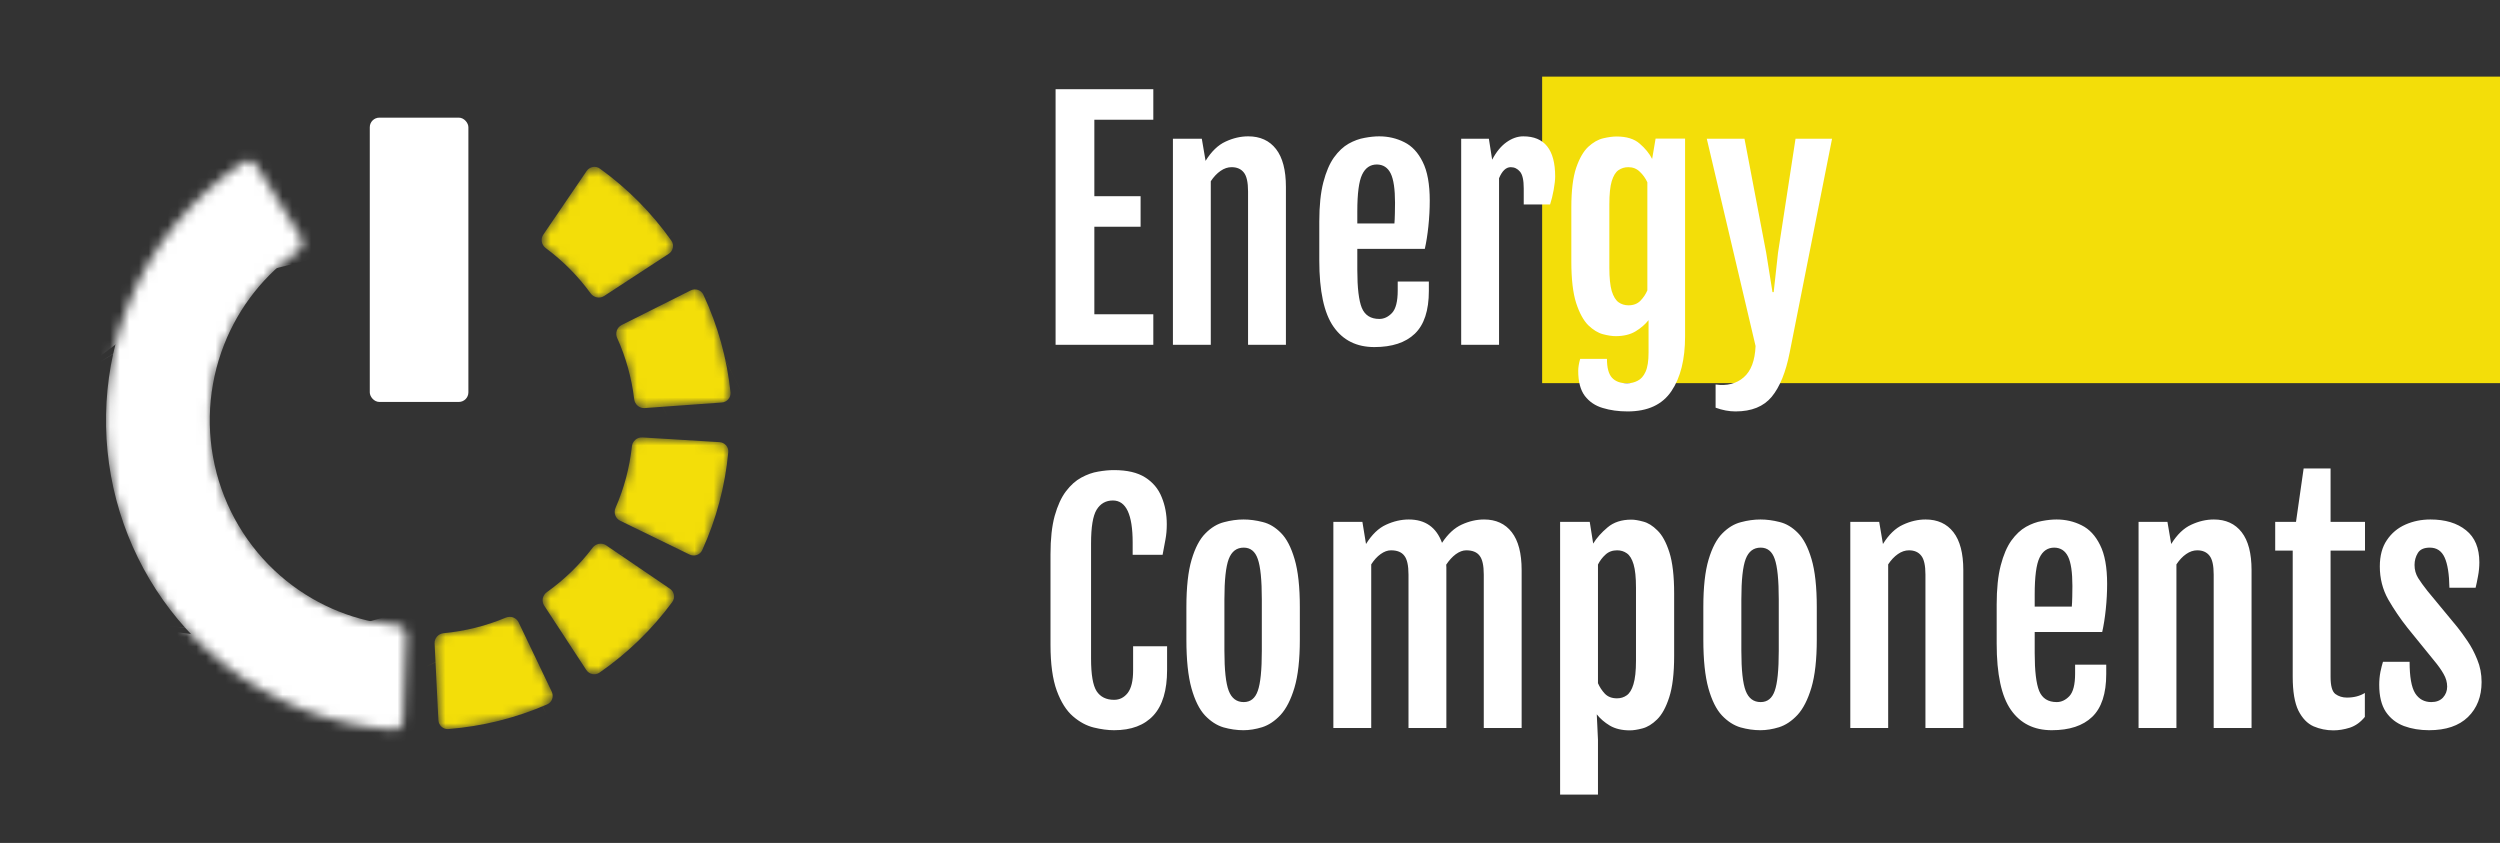 <svg width="261" height="88" viewBox="0 0 261 88" fill="none" xmlns="http://www.w3.org/2000/svg">
<rect x="0" y="0" width="261" height="88" fill="#333333" stroke="none"/>
<rect x="38.605" y="12.282" width="10.295" height="29.681" rx="1" fill="white"/>
<mask id="path-2-inside-1_16_127" fill="white">
<path d="M42.084 75.227C42.063 75.779 41.599 76.212 41.048 76.174C34.524 75.727 28.282 73.288 23.16 69.172C17.778 64.847 13.917 58.897 12.147 52.199C10.377 45.501 10.79 38.408 13.327 31.964C15.74 25.834 19.953 20.599 25.393 16.95C25.853 16.641 26.474 16.787 26.766 17.258L31.438 24.809C31.727 25.277 31.583 25.889 31.131 26.203C27.653 28.613 24.958 32.013 23.398 35.977C21.716 40.251 21.441 44.956 22.616 49.399C23.79 53.842 26.35 57.788 29.92 60.657C33.23 63.316 37.245 64.92 41.45 65.276C42 65.322 42.431 65.783 42.411 66.335L42.084 75.227Z"/>
</mask>
<path d="M42.084 75.227C42.063 75.779 41.599 76.212 41.048 76.174C34.524 75.727 28.282 73.288 23.16 69.172C17.778 64.847 13.917 58.897 12.147 52.199C10.377 45.501 10.79 38.408 13.327 31.964C15.74 25.834 19.953 20.599 25.393 16.95C25.853 16.641 26.474 16.787 26.766 17.258L31.438 24.809C31.727 25.277 31.583 25.889 31.131 26.203C27.653 28.613 24.958 32.013 23.398 35.977C21.716 40.251 21.441 44.956 22.616 49.399C23.79 53.842 26.35 57.788 29.92 60.657C33.23 63.316 37.245 64.92 41.45 65.276C42 65.322 42.431 65.783 42.411 66.335L42.084 75.227Z" fill="white" stroke="white" stroke-width="100" mask="url(#path-2-inside-1_16_127)"/>
<mask id="path-3-inside-2_16_127" fill="white">
<path d="M75.355 42.022C75.906 41.983 76.323 41.503 76.265 40.953C75.896 37.426 74.939 33.984 73.433 30.768C73.2 30.27 72.599 30.073 72.107 30.319L64.898 33.931C64.403 34.179 64.206 34.782 64.433 35.287C65.347 37.317 65.947 39.472 66.21 41.681C66.275 42.229 66.751 42.643 67.302 42.603L75.355 42.022Z"/>
</mask>
<path d="M75.355 42.022C75.906 41.983 76.323 41.503 76.265 40.953C75.896 37.426 74.939 33.984 73.433 30.768C73.2 30.27 72.599 30.073 72.107 30.319L64.898 33.931C64.403 34.179 64.206 34.782 64.433 35.287C65.347 37.317 65.947 39.472 66.21 41.681C66.275 42.229 66.751 42.643 67.302 42.603L75.355 42.022Z" fill="#F3DE09" stroke="#F3DE09" stroke-width="100" mask="url(#path-3-inside-2_16_127)"/>
<mask id="path-4-inside-3_16_127" fill="white">
<path d="M71.988 57.895C72.484 58.137 73.087 57.932 73.315 57.429C74.785 54.197 75.703 50.745 76.033 47.213C76.084 46.665 75.664 46.193 75.112 46.16L67.057 45.667C66.504 45.633 66.029 46.053 65.97 46.602C65.731 48.815 65.155 50.978 64.262 53.019C64.041 53.524 64.243 54.121 64.74 54.363L71.988 57.895Z"/>
</mask>
<path d="M71.988 57.895C72.484 58.137 73.087 57.932 73.315 57.429C74.785 54.197 75.703 50.745 76.033 47.213C76.084 46.665 75.664 46.193 75.112 46.16L67.057 45.667C66.504 45.633 66.029 46.053 65.97 46.602C65.731 48.815 65.155 50.978 64.262 53.019C64.041 53.524 64.243 54.121 64.74 54.363L71.988 57.895Z" fill="#F3DE09" stroke="#F3DE09" stroke-width="100" mask="url(#path-4-inside-3_16_127)"/>
<mask id="path-5-inside-4_16_127" fill="white">
<path d="M61.206 69.943C61.508 70.406 62.13 70.539 62.584 70.225C65.513 68.2 68.084 65.705 70.19 62.842C70.517 62.397 70.398 61.773 69.939 61.462L63.282 56.932C62.825 56.621 62.205 56.738 61.873 57.177C60.525 58.957 58.912 60.523 57.09 61.821C56.64 62.141 56.508 62.757 56.81 63.22L61.206 69.943Z"/>
</mask>
<path d="M61.206 69.943C61.508 70.406 62.13 70.539 62.584 70.225C65.513 68.2 68.084 65.705 70.19 62.842C70.517 62.397 70.398 61.773 69.939 61.462L63.282 56.932C62.825 56.621 62.205 56.738 61.873 57.177C60.525 58.957 58.912 60.523 57.09 61.821C56.64 62.141 56.508 62.757 56.81 63.22L61.206 69.943Z" fill="#F3DE09" stroke="#F3DE09" stroke-width="100" mask="url(#path-5-inside-4_16_127)"/>
<mask id="path-6-inside-5_16_127" fill="white">
<path d="M45.767 75.181C45.794 75.732 46.263 76.159 46.813 76.115C50.37 75.83 53.854 74.96 57.123 73.539C57.632 73.318 57.844 72.717 57.605 72.217L54.145 64.974C53.907 64.478 53.314 64.269 52.806 64.481C50.739 65.346 48.552 65.893 46.319 66.103C45.769 66.155 45.343 66.622 45.371 67.174L45.767 75.181Z"/>
</mask>
<path d="M45.767 75.181C45.794 75.732 46.263 76.159 46.813 76.115C50.37 75.83 53.854 74.96 57.123 73.539C57.632 73.318 57.844 72.717 57.605 72.217L54.145 64.974C53.907 64.478 53.314 64.269 52.806 64.481C50.739 65.346 48.552 65.893 46.319 66.103C45.769 66.155 45.343 66.622 45.371 67.174L45.767 75.181Z" fill="#F3DE09" stroke="#F3DE09" stroke-width="100" mask="url(#path-6-inside-5_16_127)"/>
<mask id="path-7-inside-6_16_127" fill="white">
<path d="M69.817 26.497C70.279 26.195 70.409 25.575 70.09 25.124C68.038 22.222 65.516 19.68 62.625 17.601C62.177 17.278 61.554 17.398 61.245 17.852L56.72 24.497C56.409 24.953 56.531 25.573 56.977 25.903C58.771 27.233 60.352 28.827 61.664 30.629C61.99 31.076 62.609 31.206 63.071 30.904L69.817 26.497Z"/>
</mask>
<path d="M69.817 26.497C70.279 26.195 70.409 25.575 70.09 25.124C68.038 22.222 65.516 19.68 62.625 17.601C62.177 17.278 61.554 17.398 61.245 17.852L56.72 24.497C56.409 24.953 56.531 25.573 56.977 25.903C58.771 27.233 60.352 28.827 61.664 30.629C61.99 31.076 62.609 31.206 63.071 30.904L69.817 26.497Z" fill="#F3DE09" stroke="#F3DE09" stroke-width="100" mask="url(#path-7-inside-6_16_127)"/>
<rect x="161" y="8" width="100" height="32" fill="#F3DE09"/>
<path d="M110.203 9.312H120.406V12.5H114.25V20.484H119.078V23.672H114.25V32.812H120.406V36H110.203V9.312ZM122.453 14.484H125.469L125.859 16.781V16.797C126.474 15.807 127.172 15.135 127.953 14.781C128.734 14.417 129.521 14.234 130.312 14.234C131.562 14.234 132.531 14.677 133.219 15.562C133.906 16.448 134.25 17.766 134.25 19.516V36H130.297V19.984C130.297 19.037 130.151 18.38 129.859 18.016C129.568 17.641 129.141 17.453 128.578 17.453C128.182 17.453 127.797 17.583 127.422 17.844C127.047 18.104 126.708 18.463 126.406 18.922V36H122.453V14.484ZM137.734 27.188V23.125C137.734 21.479 137.875 20.115 138.156 19.031C138.438 17.948 138.807 17.083 139.266 16.438C139.734 15.792 140.245 15.312 140.797 15C141.359 14.688 141.917 14.484 142.469 14.391C143.021 14.287 143.526 14.234 143.984 14.234C144.932 14.234 145.807 14.438 146.609 14.844C147.411 15.24 148.052 15.927 148.531 16.906C149.021 17.875 149.266 19.224 149.266 20.953C149.266 21.818 149.219 22.703 149.125 23.609C149.031 24.505 148.906 25.297 148.75 25.984H141.703V28.172C141.703 30.047 141.859 31.37 142.172 32.141C142.495 32.911 143.104 33.297 144 33.297C144.49 33.297 144.932 33.089 145.328 32.672C145.724 32.245 145.922 31.463 145.922 30.328V29.391H149.172V30.375C149.172 32.417 148.682 33.906 147.703 34.844C146.734 35.771 145.328 36.234 143.484 36.234C141.63 36.234 140.208 35.526 139.219 34.109C138.229 32.693 137.734 30.385 137.734 27.188ZM145.578 23.328C145.599 23.099 145.615 22.755 145.625 22.297C145.635 21.828 145.641 21.453 145.641 21.172C145.641 19.745 145.49 18.724 145.188 18.109C144.885 17.495 144.406 17.182 143.75 17.172C143.052 17.172 142.536 17.526 142.203 18.234C141.87 18.932 141.703 20.208 141.703 22.062V23.328H145.578ZM152.547 14.484H155.438L155.781 16.672C156.208 15.859 156.708 15.25 157.281 14.844C157.854 14.438 158.438 14.234 159.031 14.234C161.25 14.234 162.359 15.63 162.359 18.422C162.359 18.776 162.307 19.245 162.203 19.828C162.099 20.401 161.974 20.906 161.828 21.344H159.078V19.672C159.078 18.807 158.948 18.224 158.688 17.922C158.427 17.609 158.104 17.453 157.719 17.453C157.229 17.453 156.823 17.838 156.5 18.609V36H152.547V14.484ZM167.766 37.469C167.766 38.385 167.938 39.036 168.281 39.422C168.635 39.818 169.167 40.016 169.875 40.016C170.271 40.016 170.635 39.927 170.969 39.75C171.312 39.583 171.589 39.271 171.797 38.812C172.005 38.354 172.109 37.688 172.109 36.812V33.422C171.755 33.87 171.302 34.26 170.75 34.594C170.198 34.927 169.505 35.094 168.672 35.094C168.307 35.094 167.865 35.026 167.344 34.891C166.833 34.755 166.323 34.443 165.812 33.953C165.312 33.453 164.891 32.677 164.547 31.625C164.214 30.573 164.047 29.135 164.047 27.312V21.656C164.047 19.906 164.214 18.531 164.547 17.531C164.891 16.531 165.312 15.797 165.812 15.328C166.323 14.859 166.844 14.562 167.375 14.438C167.917 14.312 168.38 14.25 168.766 14.25C169.818 14.25 170.625 14.5 171.188 15C171.76 15.49 172.193 16.021 172.484 16.594L172.844 14.469H175.922V35.125C175.922 37.521 175.448 39.422 174.5 40.828C173.552 42.245 172.026 42.953 169.922 42.953C168.974 42.953 168.109 42.833 167.328 42.594C166.547 42.365 165.922 41.943 165.453 41.328C164.995 40.714 164.766 39.844 164.766 38.719C164.766 38.365 164.833 37.948 164.969 37.469H167.766ZM170.016 31.875C170.536 31.875 170.953 31.713 171.266 31.391C171.578 31.068 171.818 30.708 171.984 30.312V19.031C171.786 18.604 171.521 18.234 171.188 17.922C170.865 17.609 170.469 17.453 170 17.453C169.615 17.453 169.271 17.557 168.969 17.766C168.677 17.963 168.443 18.344 168.266 18.906C168.099 19.458 168.016 20.271 168.016 21.344V27.938C168.016 29 168.099 29.818 168.266 30.391C168.443 30.953 168.682 31.344 168.984 31.562C169.286 31.771 169.63 31.875 170.016 31.875ZM179.109 40.141C180.307 40.307 181.286 40.057 182.047 39.391C182.807 38.734 183.219 37.646 183.281 36.125L178.188 14.484H182.125L184.391 26.391L185.047 30.5H185.172L185.625 26.391L187.453 14.484H191.266L186.844 36.797C186.438 38.859 185.812 40.401 184.969 41.422C184.125 42.443 182.865 42.953 181.188 42.953C180.51 42.953 179.818 42.823 179.109 42.562V40.141Z" fill="white"/>
<path d="M116.312 76.234C115.667 76.234 114.958 76.141 114.188 75.953C113.427 75.766 112.703 75.375 112.016 74.781C111.328 74.188 110.766 73.297 110.328 72.109C109.891 70.912 109.672 69.312 109.672 67.312V57.859C109.672 56.255 109.818 54.922 110.109 53.859C110.411 52.786 110.802 51.932 111.281 51.297C111.771 50.651 112.307 50.172 112.891 49.859C113.484 49.536 114.073 49.328 114.656 49.234C115.25 49.13 115.797 49.078 116.297 49.078C117.672 49.078 118.76 49.333 119.562 49.844C120.365 50.354 120.938 51.042 121.281 51.906C121.635 52.76 121.812 53.703 121.812 54.734C121.812 55.307 121.766 55.839 121.672 56.328C121.589 56.807 121.49 57.339 121.375 57.922H118.25V56.641C118.25 53.714 117.562 52.25 116.188 52.25C115.448 52.25 114.88 52.573 114.484 53.219C114.099 53.854 113.906 55.026 113.906 56.734V68.766C113.906 70.422 114.099 71.552 114.484 72.156C114.88 72.76 115.49 73.062 116.312 73.062C116.885 73.062 117.359 72.823 117.734 72.344C118.109 71.854 118.297 71.073 118.297 70V67.469H121.844V69.938C121.844 72.073 121.37 73.656 120.422 74.688C119.474 75.719 118.104 76.234 116.312 76.234ZM129.812 76.234C129.125 76.234 128.432 76.135 127.734 75.938C127.036 75.729 126.391 75.312 125.797 74.688C125.214 74.062 124.745 73.12 124.391 71.859C124.036 70.588 123.859 68.891 123.859 66.766V63.391C123.859 61.297 124.042 59.641 124.406 58.422C124.771 57.193 125.25 56.281 125.844 55.688C126.438 55.083 127.083 54.693 127.781 54.516C128.479 54.328 129.161 54.234 129.828 54.234C130.474 54.234 131.141 54.323 131.828 54.5C132.516 54.667 133.151 55.047 133.734 55.641C134.318 56.224 134.792 57.135 135.156 58.375C135.521 59.604 135.703 61.276 135.703 63.391V66.766C135.703 68.859 135.516 70.537 135.141 71.797C134.766 73.047 134.281 73.995 133.688 74.641C133.094 75.276 132.453 75.703 131.766 75.922C131.089 76.13 130.438 76.234 129.812 76.234ZM129.844 73.297C130.552 73.297 131.042 72.906 131.312 72.125C131.594 71.344 131.734 69.948 131.734 67.938V62.578C131.734 60.557 131.594 59.151 131.312 58.359C131.042 57.568 130.552 57.172 129.844 57.172C129.104 57.172 128.583 57.568 128.281 58.359C127.979 59.151 127.828 60.557 127.828 62.578V67.938C127.828 69.948 127.979 71.344 128.281 72.125C128.583 72.906 129.104 73.297 129.844 73.297ZM139.203 54.484H142.234L142.609 56.781V56.797C143.224 55.807 143.922 55.135 144.703 54.781C145.495 54.417 146.286 54.234 147.078 54.234C148.797 54.234 149.953 55.047 150.547 56.672C151.161 55.745 151.849 55.109 152.609 54.766C153.38 54.411 154.156 54.234 154.938 54.234C156.177 54.234 157.141 54.677 157.828 55.562C158.516 56.448 158.859 57.766 158.859 59.516V76H154.906V59.984C154.906 59.036 154.76 58.38 154.469 58.016C154.188 57.641 153.724 57.453 153.078 57.453C152.724 57.453 152.359 57.589 151.984 57.859C151.62 58.13 151.286 58.495 150.984 58.953C150.995 59.047 151 59.141 151 59.234C151 59.328 151 59.422 151 59.516V76H147.047V59.984C147.047 59.036 146.901 58.38 146.609 58.016C146.328 57.641 145.865 57.453 145.219 57.453C144.865 57.453 144.505 57.583 144.141 57.844C143.776 58.104 143.448 58.464 143.156 58.922V76H139.203V54.484ZM166.828 77.219V82.953H162.875V54.484H165.969L166.328 56.75C166.693 56.156 167.193 55.594 167.828 55.062C168.464 54.521 169.292 54.25 170.312 54.25C170.646 54.25 171.057 54.318 171.547 54.453C172.047 54.578 172.542 54.885 173.031 55.375C173.531 55.854 173.948 56.615 174.281 57.656C174.615 58.698 174.781 60.135 174.781 61.969V68.484C174.781 70.307 174.609 71.745 174.266 72.797C173.932 73.838 173.51 74.609 173 75.109C172.5 75.599 171.99 75.912 171.469 76.047C170.958 76.182 170.521 76.25 170.156 76.25C169.323 76.25 168.625 76.083 168.062 75.75C167.51 75.417 167.057 75.026 166.703 74.578L166.828 77.219ZM166.828 71.328C167.005 71.734 167.245 72.099 167.547 72.422C167.859 72.745 168.281 72.906 168.812 72.906C169.198 72.906 169.536 72.802 169.828 72.594C170.13 72.385 170.365 72 170.531 71.438C170.708 70.865 170.797 70.047 170.797 68.984V61.359C170.797 60.286 170.714 59.474 170.547 58.922C170.38 58.359 170.146 57.974 169.844 57.766C169.552 57.557 169.214 57.453 168.828 57.453C168.339 57.453 167.932 57.604 167.609 57.906C167.286 58.198 167.026 58.542 166.828 58.938V71.328ZM183.781 76.234C183.094 76.234 182.401 76.135 181.703 75.938C181.005 75.729 180.359 75.312 179.766 74.688C179.182 74.062 178.714 73.12 178.359 71.859C178.005 70.588 177.828 68.891 177.828 66.766V63.391C177.828 61.297 178.01 59.641 178.375 58.422C178.74 57.193 179.219 56.281 179.812 55.688C180.406 55.083 181.052 54.693 181.75 54.516C182.448 54.328 183.13 54.234 183.797 54.234C184.443 54.234 185.109 54.323 185.797 54.5C186.484 54.667 187.12 55.047 187.703 55.641C188.286 56.224 188.76 57.135 189.125 58.375C189.49 59.604 189.672 61.276 189.672 63.391V66.766C189.672 68.859 189.484 70.537 189.109 71.797C188.734 73.047 188.25 73.995 187.656 74.641C187.062 75.276 186.422 75.703 185.734 75.922C185.057 76.13 184.406 76.234 183.781 76.234ZM183.812 73.297C184.521 73.297 185.01 72.906 185.281 72.125C185.562 71.344 185.703 69.948 185.703 67.938V62.578C185.703 60.557 185.562 59.151 185.281 58.359C185.01 57.568 184.521 57.172 183.812 57.172C183.073 57.172 182.552 57.568 182.25 58.359C181.948 59.151 181.797 60.557 181.797 62.578V67.938C181.797 69.948 181.948 71.344 182.25 72.125C182.552 72.906 183.073 73.297 183.812 73.297ZM193.172 54.484H196.188L196.578 56.781V56.797C197.193 55.807 197.891 55.135 198.672 54.781C199.453 54.417 200.24 54.234 201.031 54.234C202.281 54.234 203.25 54.677 203.938 55.562C204.625 56.448 204.969 57.766 204.969 59.516V76H201.016V59.984C201.016 59.036 200.87 58.38 200.578 58.016C200.286 57.641 199.859 57.453 199.297 57.453C198.901 57.453 198.516 57.583 198.141 57.844C197.766 58.104 197.427 58.464 197.125 58.922V76H193.172V54.484ZM208.453 67.188V63.125C208.453 61.479 208.594 60.115 208.875 59.031C209.156 57.948 209.526 57.083 209.984 56.438C210.453 55.792 210.964 55.312 211.516 55C212.078 54.688 212.635 54.484 213.188 54.391C213.74 54.286 214.245 54.234 214.703 54.234C215.651 54.234 216.526 54.438 217.328 54.844C218.13 55.24 218.771 55.927 219.25 56.906C219.74 57.875 219.984 59.224 219.984 60.953C219.984 61.818 219.938 62.703 219.844 63.609C219.75 64.505 219.625 65.297 219.469 65.984H212.422V68.172C212.422 70.047 212.578 71.37 212.891 72.141C213.214 72.912 213.823 73.297 214.719 73.297C215.208 73.297 215.651 73.088 216.047 72.672C216.443 72.245 216.641 71.463 216.641 70.328V69.391H219.891V70.375C219.891 72.417 219.401 73.906 218.422 74.844C217.453 75.771 216.047 76.234 214.203 76.234C212.349 76.234 210.927 75.526 209.938 74.109C208.948 72.693 208.453 70.385 208.453 67.188ZM216.297 63.328C216.318 63.099 216.333 62.755 216.344 62.297C216.354 61.828 216.359 61.453 216.359 61.172C216.359 59.745 216.208 58.724 215.906 58.109C215.604 57.495 215.125 57.182 214.469 57.172C213.771 57.172 213.255 57.526 212.922 58.234C212.589 58.932 212.422 60.208 212.422 62.062V63.328H216.297ZM223.266 54.484H226.281L226.672 56.781V56.797C227.286 55.807 227.984 55.135 228.766 54.781C229.547 54.417 230.333 54.234 231.125 54.234C232.375 54.234 233.344 54.677 234.031 55.562C234.719 56.448 235.062 57.766 235.062 59.516V76H231.109V59.984C231.109 59.036 230.964 58.38 230.672 58.016C230.38 57.641 229.953 57.453 229.391 57.453C228.995 57.453 228.609 57.583 228.234 57.844C227.859 58.104 227.521 58.464 227.219 58.922V76H223.266V54.484ZM239.359 57.484H237.531V54.484H239.703L240.5 48.906H243.312V54.484H246.906V57.484H243.312V70.672C243.312 71.609 243.479 72.203 243.812 72.453C244.156 72.703 244.557 72.828 245.016 72.828C245.745 72.828 246.37 72.667 246.891 72.344V74.844C246.443 75.396 245.922 75.771 245.328 75.969C244.734 76.156 244.161 76.25 243.609 76.25C242.88 76.25 242.188 76.109 241.531 75.828C240.885 75.537 240.359 74.99 239.953 74.188C239.557 73.375 239.359 72.193 239.359 70.641V57.484ZM248.391 71.5C248.391 71.031 248.432 70.578 248.516 70.141C248.609 69.703 248.698 69.354 248.781 69.094H251.562C251.562 70.656 251.755 71.75 252.141 72.375C252.536 72.99 253.099 73.297 253.828 73.297C254.349 73.297 254.755 73.141 255.047 72.828C255.339 72.505 255.484 72.125 255.484 71.688C255.484 71.229 255.359 70.787 255.109 70.359C254.87 69.932 254.536 69.463 254.109 68.953L251.344 65.547C250.594 64.599 249.922 63.609 249.328 62.578C248.745 61.536 248.453 60.391 248.453 59.141C248.453 58.026 248.698 57.109 249.188 56.391C249.677 55.661 250.323 55.12 251.125 54.766C251.927 54.411 252.797 54.234 253.734 54.234C255.286 54.234 256.526 54.609 257.453 55.359C258.38 56.099 258.844 57.214 258.844 58.703C258.844 59.193 258.797 59.677 258.703 60.156C258.62 60.625 258.536 61.026 258.453 61.359H255.719C255.698 59.943 255.531 58.891 255.219 58.203C254.906 57.516 254.391 57.172 253.672 57.172C253.068 57.172 252.651 57.359 252.422 57.734C252.193 58.109 252.078 58.526 252.078 58.984C252.078 59.484 252.203 59.938 252.453 60.344C252.703 60.74 253.026 61.188 253.422 61.688L256.547 65.469C256.849 65.844 257.198 66.323 257.594 66.906C257.99 67.479 258.333 68.13 258.625 68.859C258.927 69.578 259.078 70.359 259.078 71.203C259.078 72.713 258.604 73.932 257.656 74.859C256.708 75.776 255.354 76.234 253.594 76.234C252.635 76.234 251.76 76.088 250.969 75.797C250.177 75.495 249.547 75 249.078 74.312C248.62 73.615 248.391 72.677 248.391 71.5Z" fill="white"/>
</svg>
